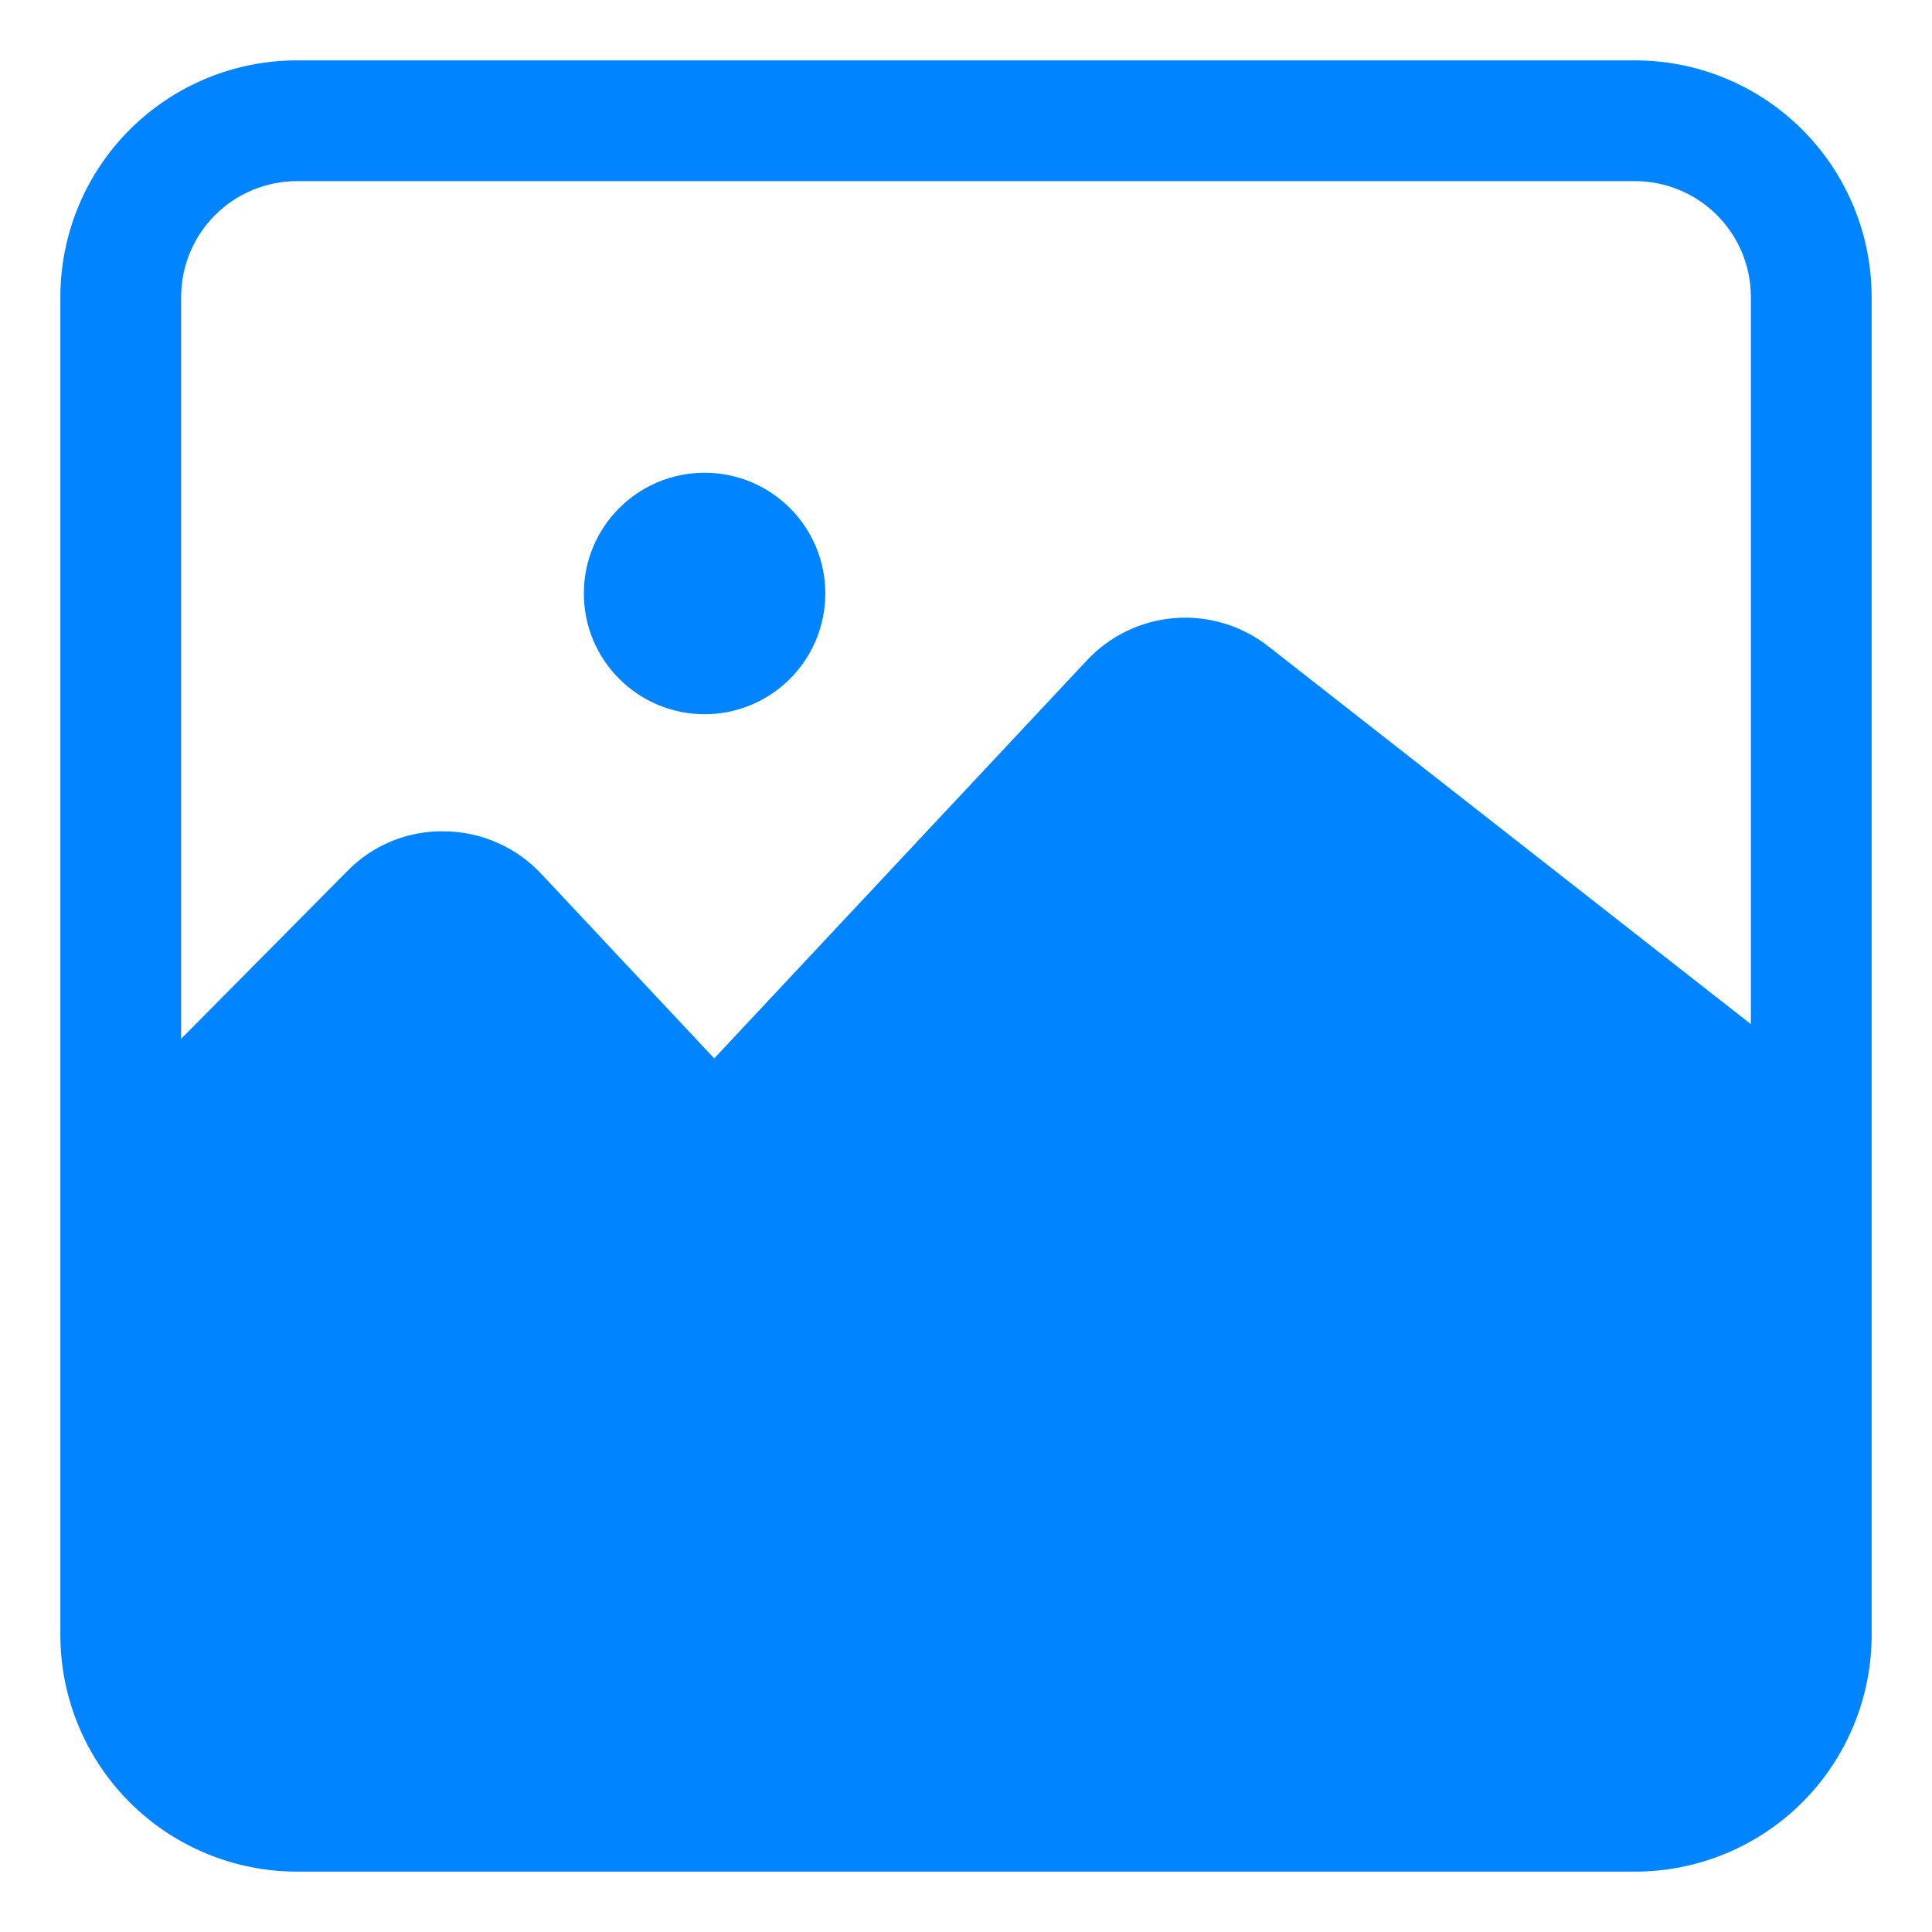 <svg width="40" height="40" viewBox="0 0 40 40" fill="none" xmlns="http://www.w3.org/2000/svg">
<path d="M3.475 25.25L8.875 19.8C8.9 19.769 8.933 19.744 8.97 19.729C9.007 19.713 9.048 19.708 9.088 19.712C9.128 19.714 9.167 19.724 9.204 19.741C9.24 19.758 9.273 19.782 9.3 19.812L12.9 23.625C13.133 23.873 13.414 24.07 13.725 24.206C14.037 24.341 14.373 24.411 14.713 24.413C15.052 24.411 15.388 24.341 15.7 24.206C16.012 24.07 16.292 23.873 16.525 23.625L24.25 15.387C24.305 15.338 24.376 15.311 24.45 15.311C24.524 15.311 24.595 15.338 24.65 15.387L36.675 24.762L38.225 22.75L26.25 13.375C25.7 12.948 25.011 12.742 24.317 12.797C23.623 12.852 22.975 13.166 22.5 13.675L14.787 21.913L11.213 18.1C10.957 17.824 10.648 17.603 10.304 17.451C9.96 17.298 9.589 17.217 9.213 17.212C8.836 17.203 8.462 17.271 8.114 17.413C7.765 17.555 7.45 17.768 7.188 18.038L1.788 23.488L3.475 25.25Z" fill="#0084FF"/>
<path d="M6.15 38.75H33.85C35.15 38.75 36.396 38.234 37.315 37.315C38.234 36.396 38.75 35.15 38.75 33.85V6.15C38.75 4.85 38.234 3.604 37.315 2.685C36.396 1.766 35.15 1.25 33.85 1.25H6.15C4.85 1.25 3.604 1.766 2.685 2.685C1.766 3.604 1.25 4.85 1.25 6.15V33.85C1.25 35.15 1.766 36.396 2.685 37.315C3.604 38.234 4.85 38.75 6.15 38.75ZM33.85 3.75C34.486 3.75 35.097 4.003 35.547 4.453C35.997 4.903 36.25 5.513 36.25 6.15V33.85C36.25 34.165 36.188 34.477 36.067 34.768C35.947 35.06 35.77 35.324 35.547 35.547C35.324 35.77 35.06 35.947 34.768 36.067C34.477 36.188 34.165 36.25 33.85 36.25H6.15C5.835 36.25 5.523 36.188 5.232 36.067C4.94 35.947 4.676 35.77 4.453 35.547C4.23 35.324 4.053 35.06 3.933 34.768C3.812 34.477 3.75 34.165 3.75 33.85V6.15C3.75 5.835 3.812 5.523 3.933 5.232C4.053 4.94 4.23 4.676 4.453 4.453C4.676 4.23 4.94 4.053 5.232 3.933C5.523 3.812 5.835 3.75 6.15 3.75H33.85Z" fill="#0084FF"/>
<path d="M14.588 14.787C13.207 14.787 12.088 13.668 12.088 12.287C12.088 10.907 13.207 9.788 14.588 9.788C15.968 9.788 17.087 10.907 17.087 12.287C17.087 13.668 15.968 14.787 14.588 14.787Z" fill="#0084FF"/>
<path d="M37.5 24.375L25.587 14.787L23.387 14.525L16.175 22.225C16.175 22.225 14.925 23.938 13.863 22.762L10.275 18.95C10.275 18.95 9.562 17.387 8.037 18.95C6.513 20.512 2.5 25.625 2.5 25.625L2.587 34.663C2.587 34.663 2.962 37.5 6.638 37.5C10.312 37.5 34.138 37.112 34.138 37.112C34.138 37.112 37.5 37.938 37.5 33.85C37.5 29.762 37.5 24.375 37.5 24.375Z" fill="#0084FF"/>
</svg>
